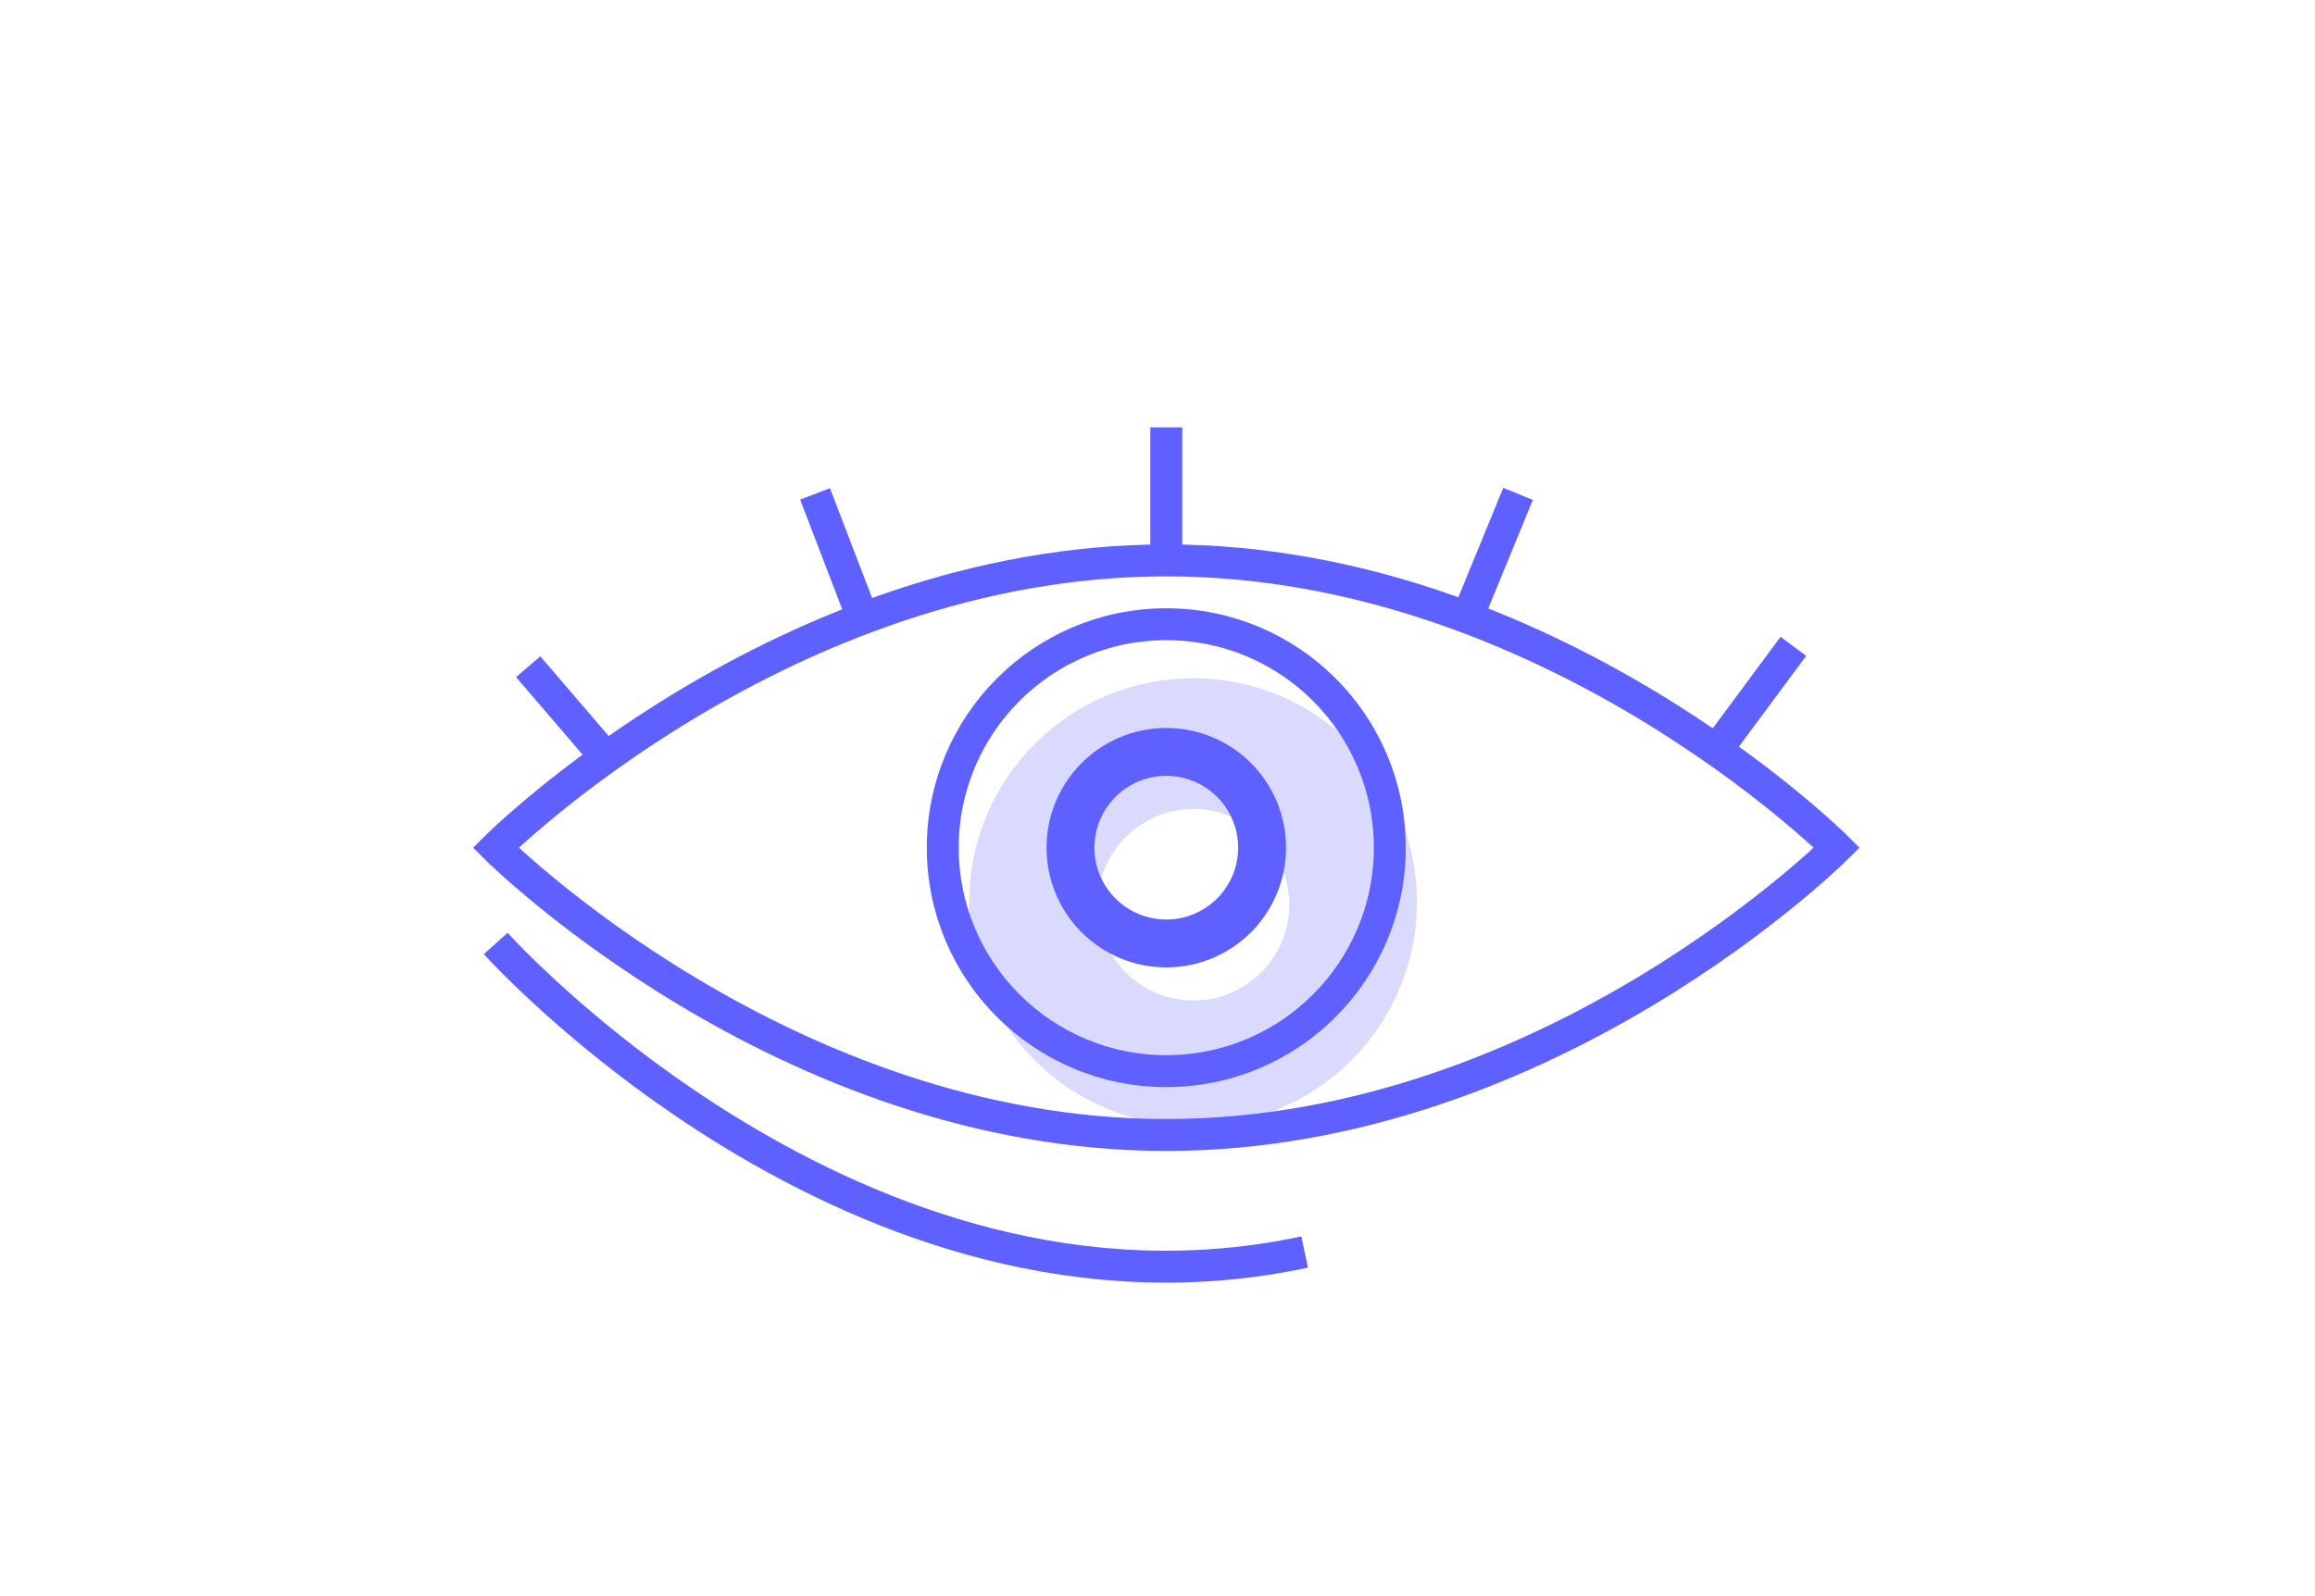 <?xml version="1.0" encoding="utf-8"?>
<!-- Generator: Adobe Illustrator 16.0.0, SVG Export Plug-In . SVG Version: 6.00 Build 0)  -->
<!DOCTYPE svg PUBLIC "-//W3C//DTD SVG 1.1//EN" "http://www.w3.org/Graphics/SVG/1.1/DTD/svg11.dtd">
<svg version="1.1" id="Layer_1" xmlns="http://www.w3.org/2000/svg" xmlns:xlink="http://www.w3.org/1999/xlink" x="0px" y="0px"
	 width="145px" height="100px" viewBox="0 0 145 100" enable-background="new 0 0 145 100" xml:space="preserve">
<g id="Layer_15">
	<path fill="#DADAFF" d="M74.73,42.495c-7.747,0-14.022,6.278-14.022,14.022c0,7.744,6.278,14.021,14.022,14.021
		c7.744,0,14.021-6.276,14.021-14.021C88.752,48.774,82.475,42.495,74.73,42.495z M74.752,62.68c-3.313,0-6-2.688-6-6
		c0-3.312,2.687-6,6-6c3.313,0,6,2.688,6,6C80.752,59.993,78.064,62.68,74.752,62.68z"/>
</g>
<g id="Layer_14">
	<path fill="none" stroke="#5E60FF" stroke-width="2" stroke-miterlimit="10" d="M115.05,53.109c0,0-18,18-42,18s-42-18-42-18
		s18-18,42-18S115.05,53.109,115.05,53.109z"/>
	<circle fill="none" stroke="#5E60FF" stroke-width="2" stroke-miterlimit="10" cx="73.05" cy="53.109" r="14"/>
	<circle fill="none" stroke="#5E60FF" stroke-width="3" stroke-miterlimit="10" cx="73.05" cy="53.109" r="6"/>
	<path fill="none" stroke="#5E60FF" stroke-width="2" stroke-miterlimit="10" d="M31.05,59.109c0,0,22.667,25.332,50.667,19.332"/>
	<line fill="none" stroke="#5E60FF" stroke-width="2" stroke-miterlimit="10" x1="73.05" y1="26.775" x2="73.05" y2="35.109"/>
	<line fill="none" stroke="#5E60FF" stroke-width="2" stroke-miterlimit="10" x1="51.05" y1="30.942" x2="54.045" y2="38.75"/>
	<line fill="none" stroke="#5E60FF" stroke-width="2" stroke-miterlimit="10" x1="95.083" y1="30.942" x2="91.878" y2="38.75"/>
	<line fill="none" stroke="#5E60FF" stroke-width="2" stroke-miterlimit="10" x1="33.083" y1="41.771" x2="37.89" y2="47.376"/>
	<line fill="none" stroke="#5E60FF" stroke-width="2" stroke-miterlimit="10" x1="112.327" y1="40.495" x2="107.881" y2="46.496"/>
</g>
</svg>
